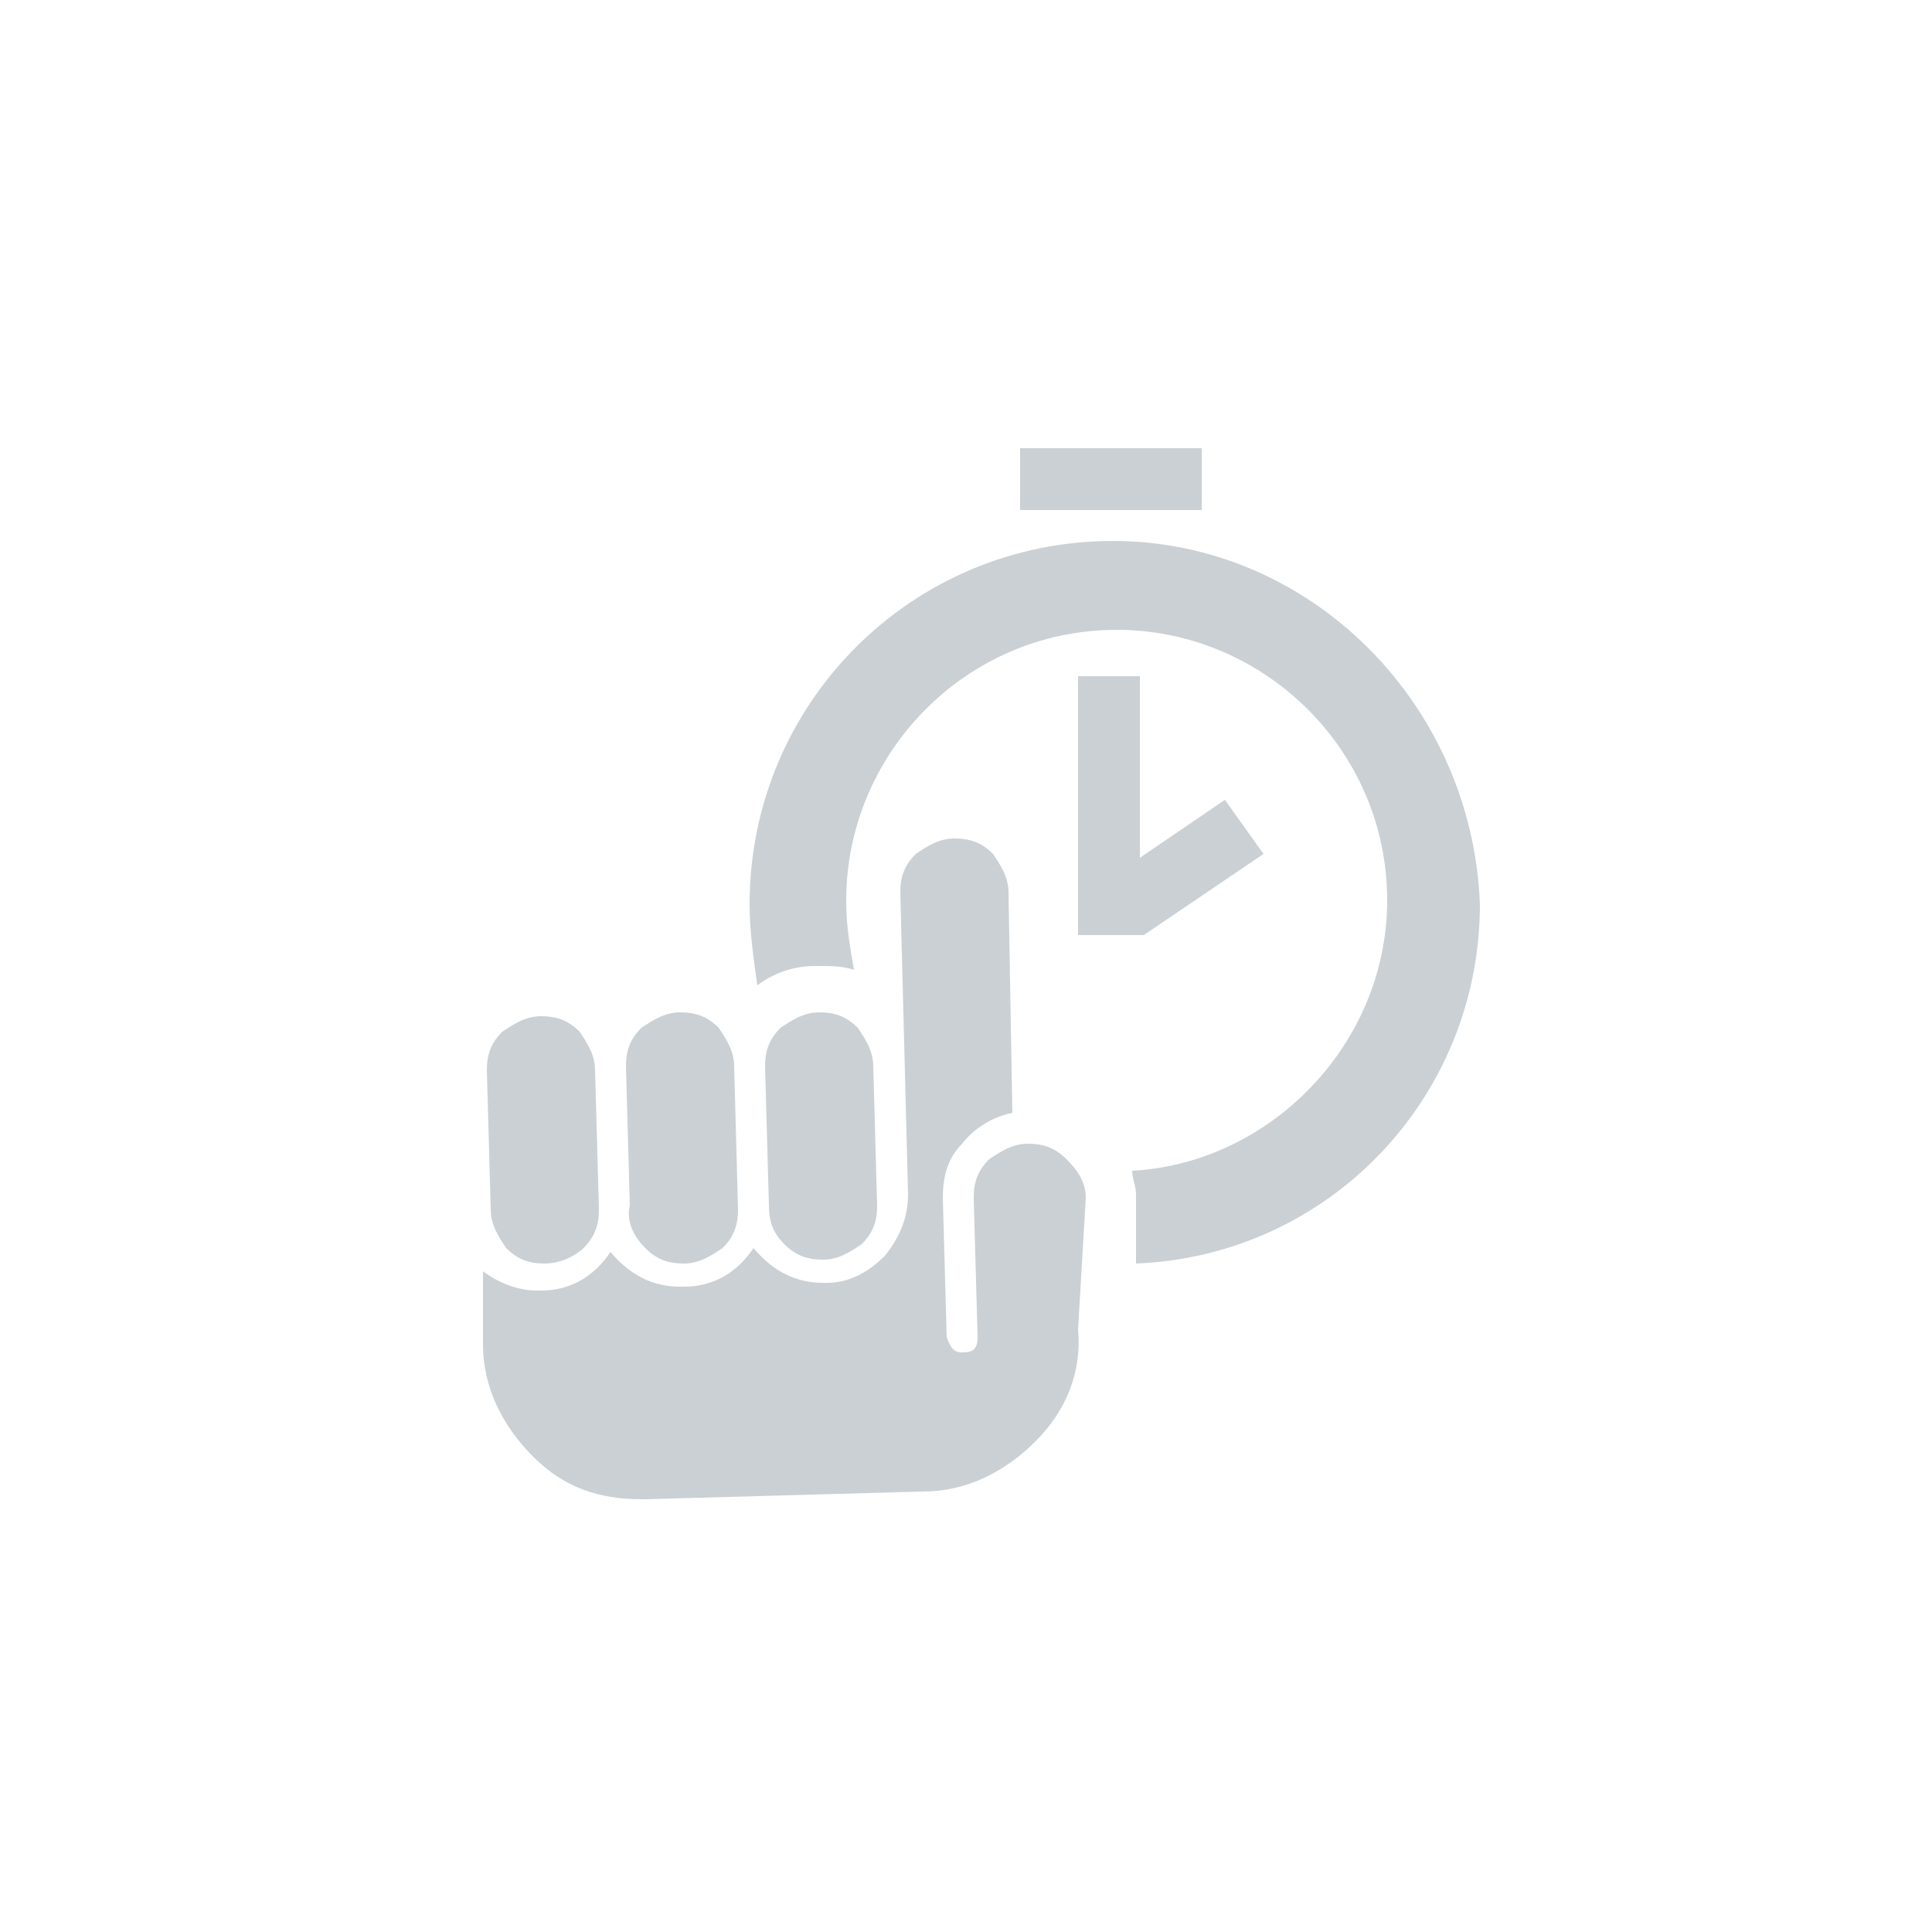 <?xml version="1.0" encoding="utf-8"?>
<!-- Generator: Adobe Illustrator 19.1.0, SVG Export Plug-In . SVG Version: 6.00 Build 0)  -->
<svg version="1.0" id="Layer_1" xmlns="http://www.w3.org/2000/svg" xmlns:xlink="http://www.w3.org/1999/xlink" x="0px" y="0px"
	 width="50px" height="50px" viewBox="0 0 50 50" style="enable-background:new 0 0 50 50;" xml:space="preserve">
<style type="text/css">
	.st0{fill:#CAD0D3;}
</style>
<path class="st0" d="M27.9,17.4v6.8h1.7v0l0,0l3.1-2.1l-1-1.4l-2.2,1.5v-4.7H27.9z M31.1,11.6h-4.7v1.6h4.7V11.6z M16.7,32.3
	c0.3,0.3,0.6,0.4,1,0.4c0,0,0,0,0,0c0.4,0,0.7-0.2,1-0.4c0.3-0.3,0.4-0.6,0.4-1L19,27.6c0-0.4-0.2-0.7-0.4-1c-0.3-0.3-0.6-0.4-1-0.4
	c0,0,0,0,0,0c-0.4,0-0.7,0.2-1,0.4c-0.3,0.3-0.4,0.6-0.4,1l0.1,3.6C16.2,31.6,16.4,32,16.7,32.3z M14.1,32.7
	C14.1,32.7,14.1,32.7,14.1,32.7c0.4,0,0.8-0.2,1-0.4c0.3-0.3,0.4-0.6,0.4-1l-0.1-3.6c0-0.4-0.2-0.7-0.4-1c-0.3-0.3-0.6-0.4-1-0.4
	c0,0,0,0,0,0c-0.4,0-0.7,0.2-1,0.4c-0.3,0.3-0.4,0.6-0.4,1l0.1,3.6c0,0.4,0.2,0.7,0.4,1C13.4,32.6,13.7,32.7,14.1,32.7z M20.3,32.2
	c0.3,0.3,0.6,0.4,1,0.4c0,0,0,0,0,0c0.4,0,0.7-0.2,1-0.4c0.3-0.3,0.4-0.6,0.4-1l-0.1-3.6c0-0.4-0.2-0.7-0.4-1
	c-0.3-0.3-0.6-0.4-1-0.4c0,0,0,0,0,0c-0.4,0-0.7,0.2-1,0.4c-0.3,0.3-0.4,0.6-0.4,1l0.1,3.6C19.9,31.6,20,31.9,20.3,32.2z M28.8,14
	c-5.2,0-9.4,4.2-9.4,9.4c0,0.7,0.1,1.4,0.2,2.1c0.4-0.3,0.9-0.5,1.5-0.5c0,0,0,0,0.1,0c0.3,0,0.6,0,0.9,0.1
	c-0.1-0.6-0.2-1.1-0.2-1.8c0-3.8,3.1-7,7-7c3.8,0,7,3.1,7,7c0,3.7-3,6.8-6.6,7c0,0.2,0.1,0.4,0.1,0.6l0,1.8c5-0.2,8.9-4.3,8.9-9.3
	C38.1,18.2,33.9,14,28.8,14z M27.6,30c-0.3-0.3-0.6-0.4-1-0.4c0,0,0,0,0,0c-0.4,0-0.7,0.2-1,0.4c-0.3,0.3-0.4,0.6-0.4,1l0.1,3.6
	c0,0.3-0.1,0.4-0.4,0.4c0,0,0,0,0,0c-0.2,0-0.3-0.1-0.4-0.4l-0.1-3.6c0-0.5,0.1-1,0.5-1.4c0.3-0.4,0.8-0.7,1.3-0.8l-0.1-5.7
	c0-0.4-0.2-0.7-0.4-1c-0.3-0.3-0.6-0.4-1-0.4c0,0,0,0,0,0c-0.4,0-0.7,0.2-1,0.4c-0.3,0.3-0.4,0.6-0.4,1l0.2,7.8
	c0,0.6-0.2,1.1-0.6,1.6c-0.4,0.4-0.9,0.7-1.5,0.7c0,0,0,0-0.1,0c-0.7,0-1.3-0.3-1.8-0.9c-0.4,0.6-1,1-1.8,1c0,0,0,0-0.1,0
	c-0.7,0-1.3-0.3-1.8-0.9c-0.4,0.6-1,1-1.8,1c0,0,0,0-0.1,0c-0.5,0-1-0.2-1.4-0.5l0,1.9c0,1.1,0.5,2.1,1.3,2.9
	c0.8,0.8,1.7,1.1,2.8,1.1c0,0,0.1,0,0.1,0l7.2-0.2c1.1,0,2.1-0.5,2.9-1.3c0.8-0.8,1.2-1.8,1.1-2.9L28.1,31
	C28.1,30.6,27.9,30.3,27.6,30z"/>
</svg>
